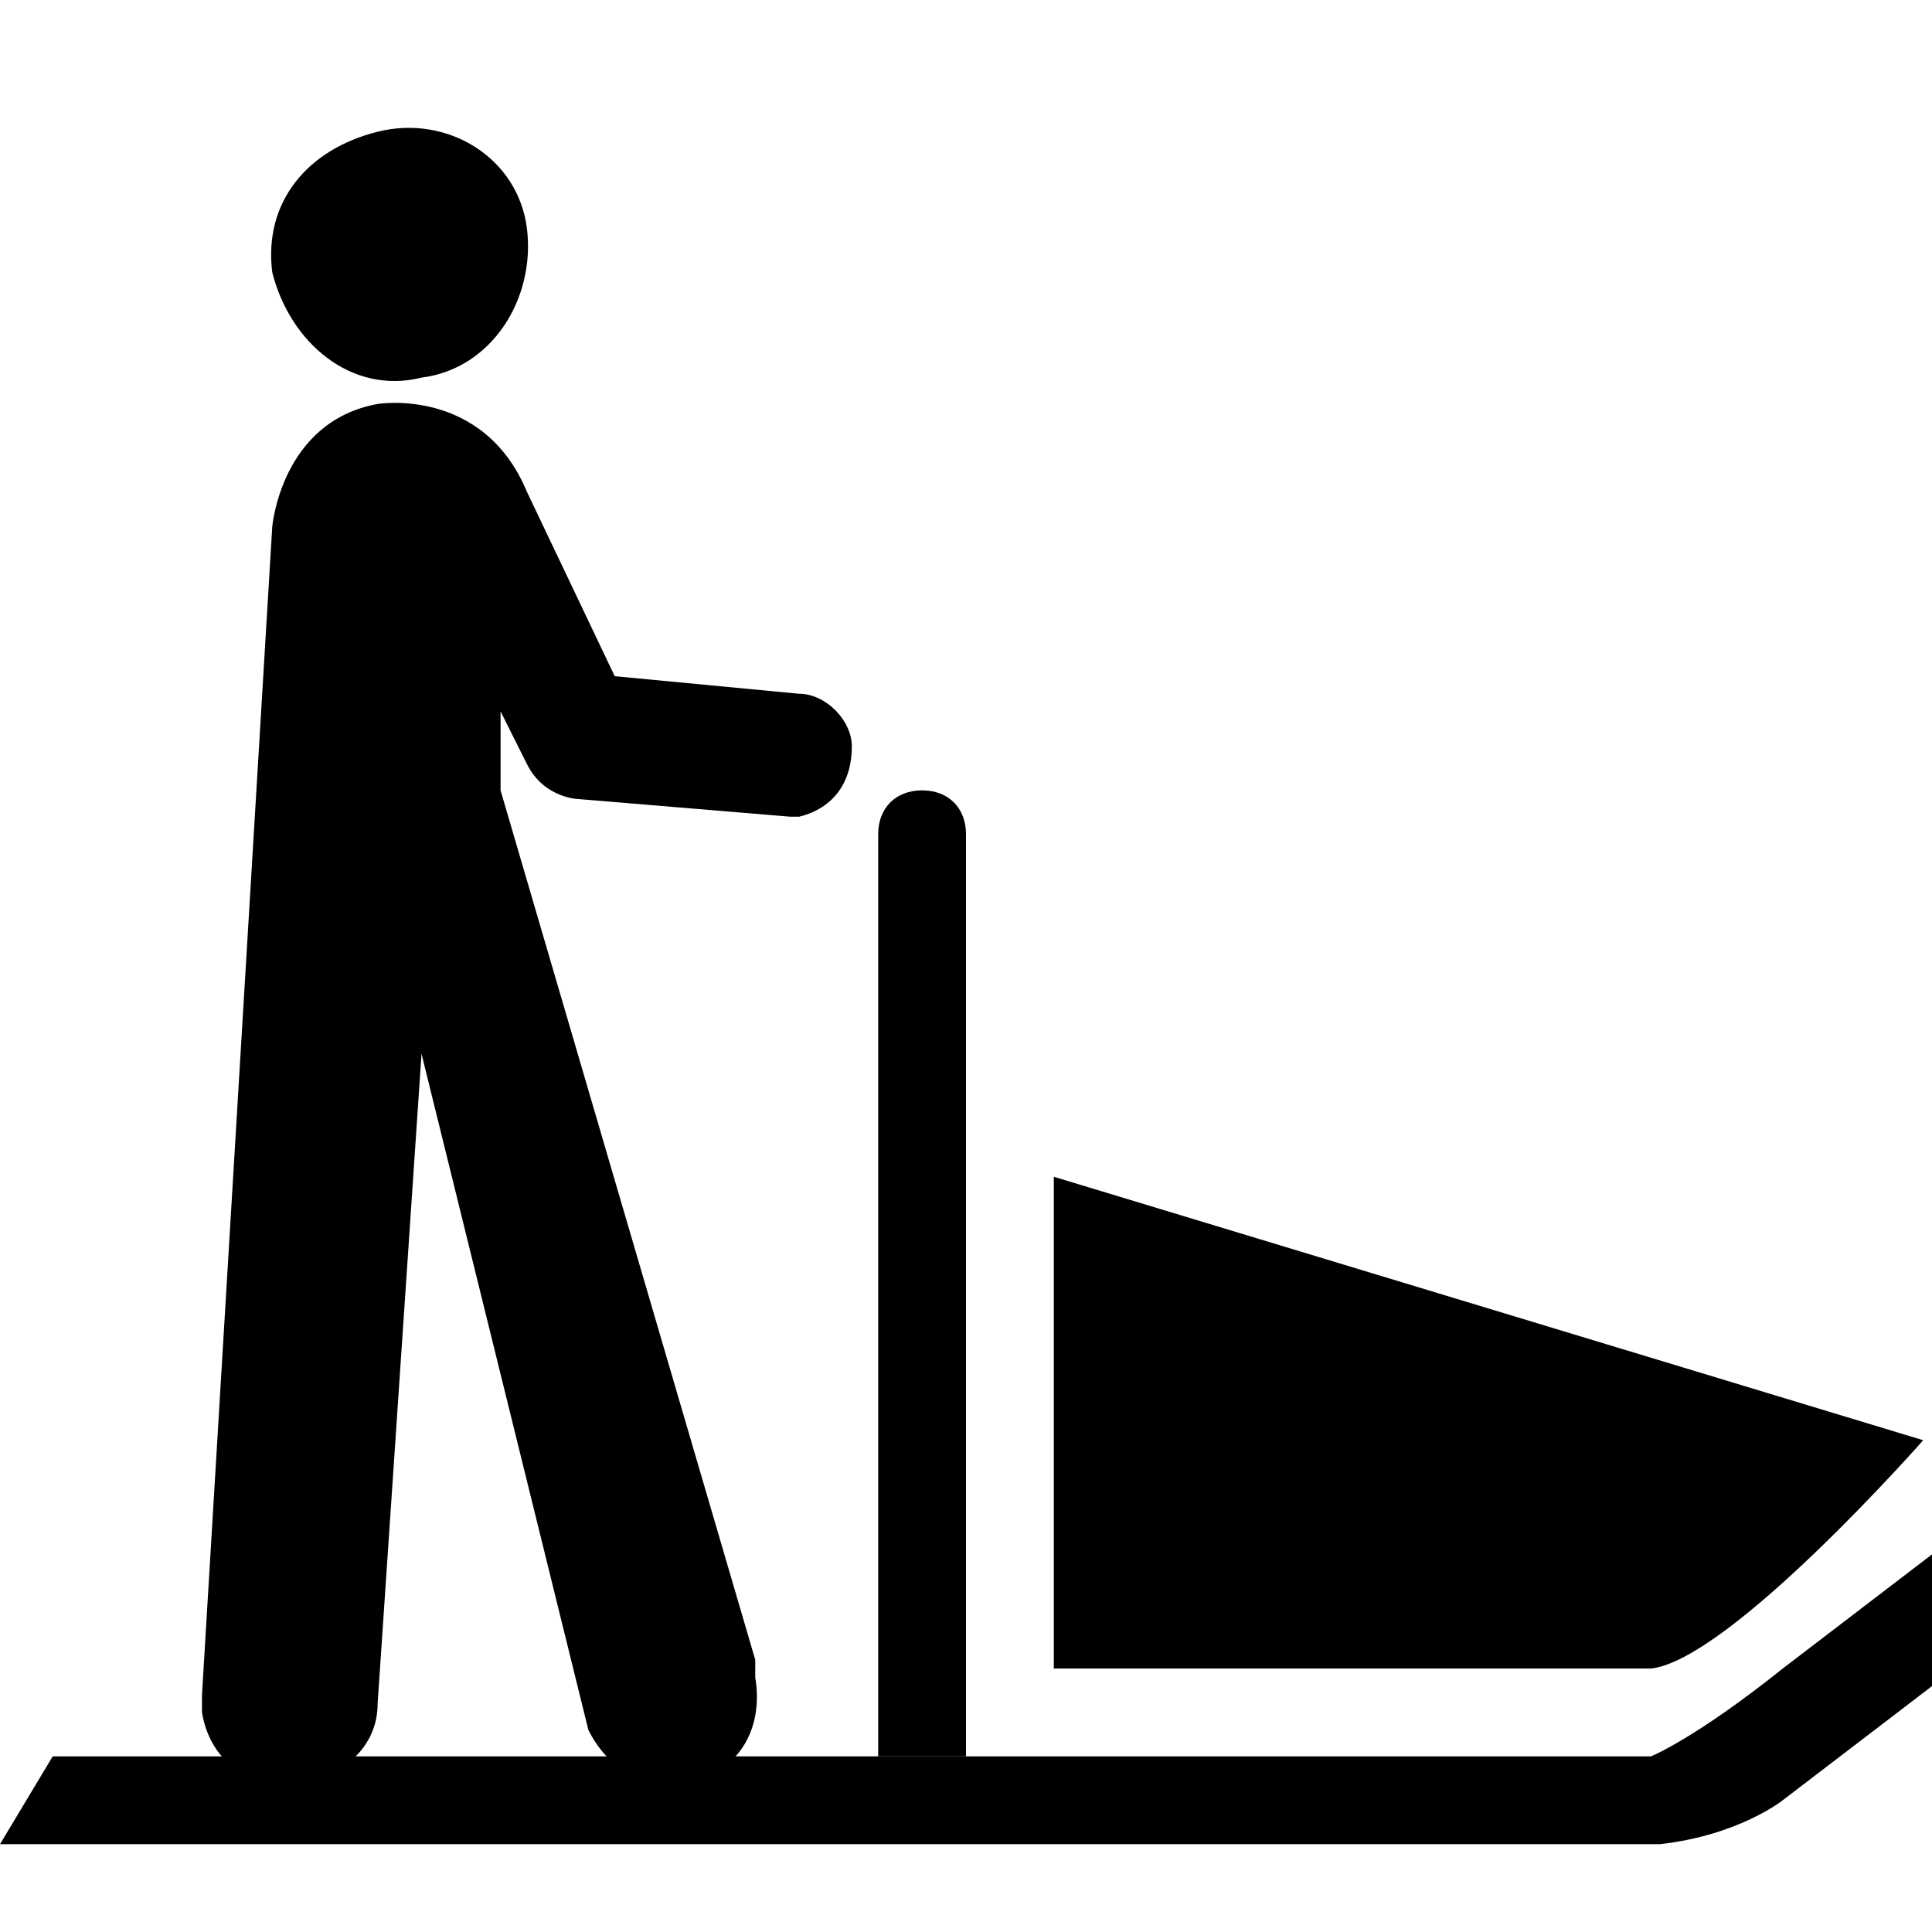 <?xml version="1.0" encoding="utf-8"?>
<!-- Generator: Adobe Illustrator 24.3.0, SVG Export Plug-In . SVG Version: 6.00 Build 0)  -->
<svg version="1.1" id="Layer_1" xmlns="http://www.w3.org/2000/svg" xmlns:xlink="http://www.w3.org/1999/xlink" x="0px" y="0px"
	 width="22px" height="22px" viewBox="0 0 22 22" enable-background="new 0 0 22 22" xml:space="preserve">
<path  d="M20.3,19c-1,0.8-1.5,1-1.5,1H0.6L0,21h0.1h18.8c0.9-0.1,1.4-0.5,1.4-0.5l1.7-1.3v-1.5L20.3,19z"/>
<path  d="M4.8,4.3C5.6,4.2,6.1,3.4,6,2.6S5.1,1.3,4.3,1.5S3,2.3,3.1,3.1C3.3,3.9,4,4.5,4.8,4.3z"/>
<path  d="M2.3,19.3c0,0.1,0,0.1,0,0.2c0.1,0.6,0.6,0.9,1.2,0.8c0.4-0.1,0.8-0.4,0.8-0.9L4.8,12l1.9,7.7
	c0.2,0.4,0.6,0.7,1.1,0.6c0.6-0.1,0.9-0.6,0.8-1.2c0-0.1,0-0.1,0-0.2L5.7,9V8.1L6,8.7c0.2,0.4,0.6,0.4,0.6,0.4L9,9.3h0.1
	c0.4-0.1,0.6-0.4,0.6-0.8c0-0.3-0.3-0.6-0.6-0.6L7,7.7L6,5.6c-0.5-1.2-1.7-1-1.7-1C3.2,4.8,3.1,6,3.1,6L2.3,19.3z"/>
<path  d="M12,13.4V19h6.8c0.9-0.1,3.1-2.6,3.1-2.6L12,13.4z"/>
<path  d="M10.5,9C10.2,9,10,9.2,10,9.5V20h1V9.5C11,9.2,10.8,9,10.5,9z"/>
</svg>
